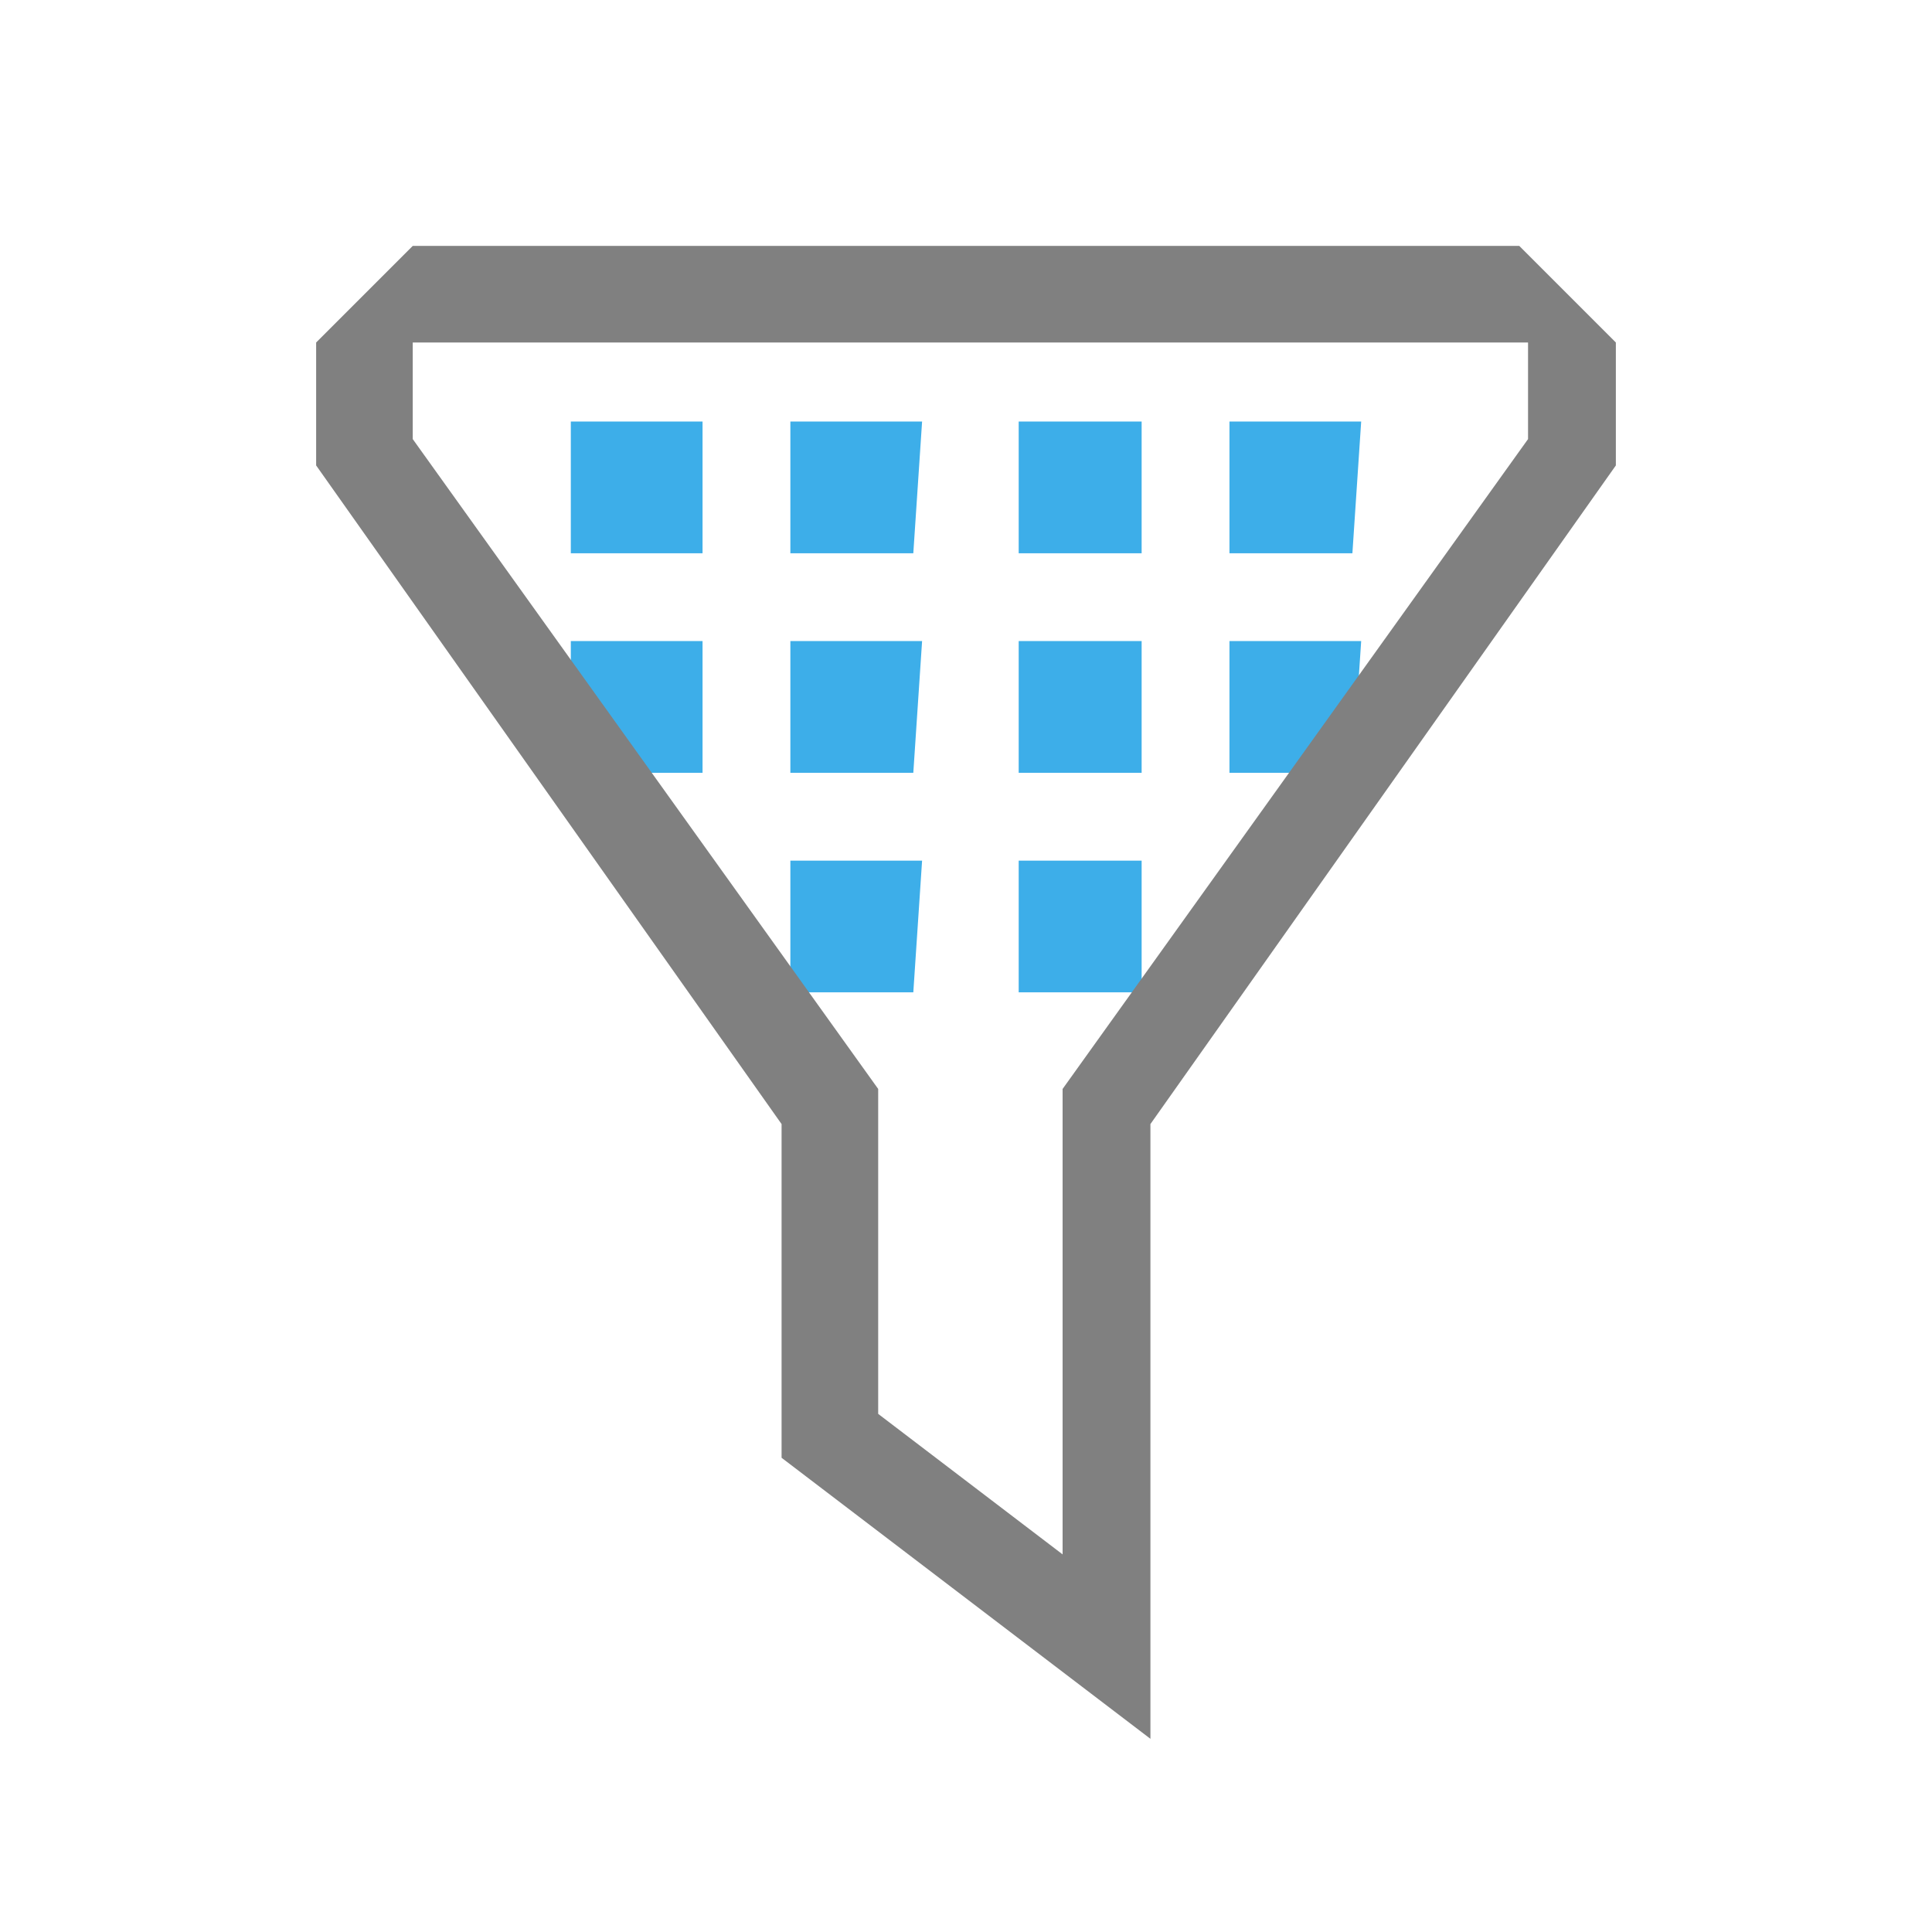 <?xml version="1.0" encoding="utf-8"?>
<!-- Generator: Adobe Illustrator 23.0.0, SVG Export Plug-In . SVG Version: 6.00 Build 0)  -->
<svg version="1.1" id="图层_1" xmlns="http://www.w3.org/2000/svg" xmlns:xlink="http://www.w3.org/1999/xlink" x="0px" y="0px"
	 viewBox="0 0 22 22" style="enable-background:new 0 0 22 22;" xml:space="preserve">
<style type="text/css">
	.st0{fill:#3DAEE9;}
	.st1{fill:#808080;}
</style>
<path class="st0" d="M8,4.8H6.5v1.5H8 M10.5,4.8H9v1.5h1.4 M13,4.8h-1.4v1.5H13 M15.5,4.8H14v1.5h1.4 M8,7.3H6.5v1.5H8 M10.5,7.3H9
	v1.5h1.4 M13,7.3h-1.4v1.5H13 M15.5,7.3H14v1.5h1.4 M10.5,9.8H9v1.5h1.4 M13,9.8h-1.4v1.5H13"/>
<path class="st1" d="M4.7,2.8L3.6,3.9V5v0.3l5.3,7.5v3.8l0,0l4.2,3.2l0,0v-7l5.3-7.5V3.9l-1.1-1.1C17.3,2.8,4.7,2.8,4.7,2.8z
	 M4.7,3.9h12.7V5l-5.3,7.4l0,0l0,0v1.1v4.2L10,16.1v-2.6v-1.1l0,0l0,0L4.7,5V3.9z"/>
</svg>
